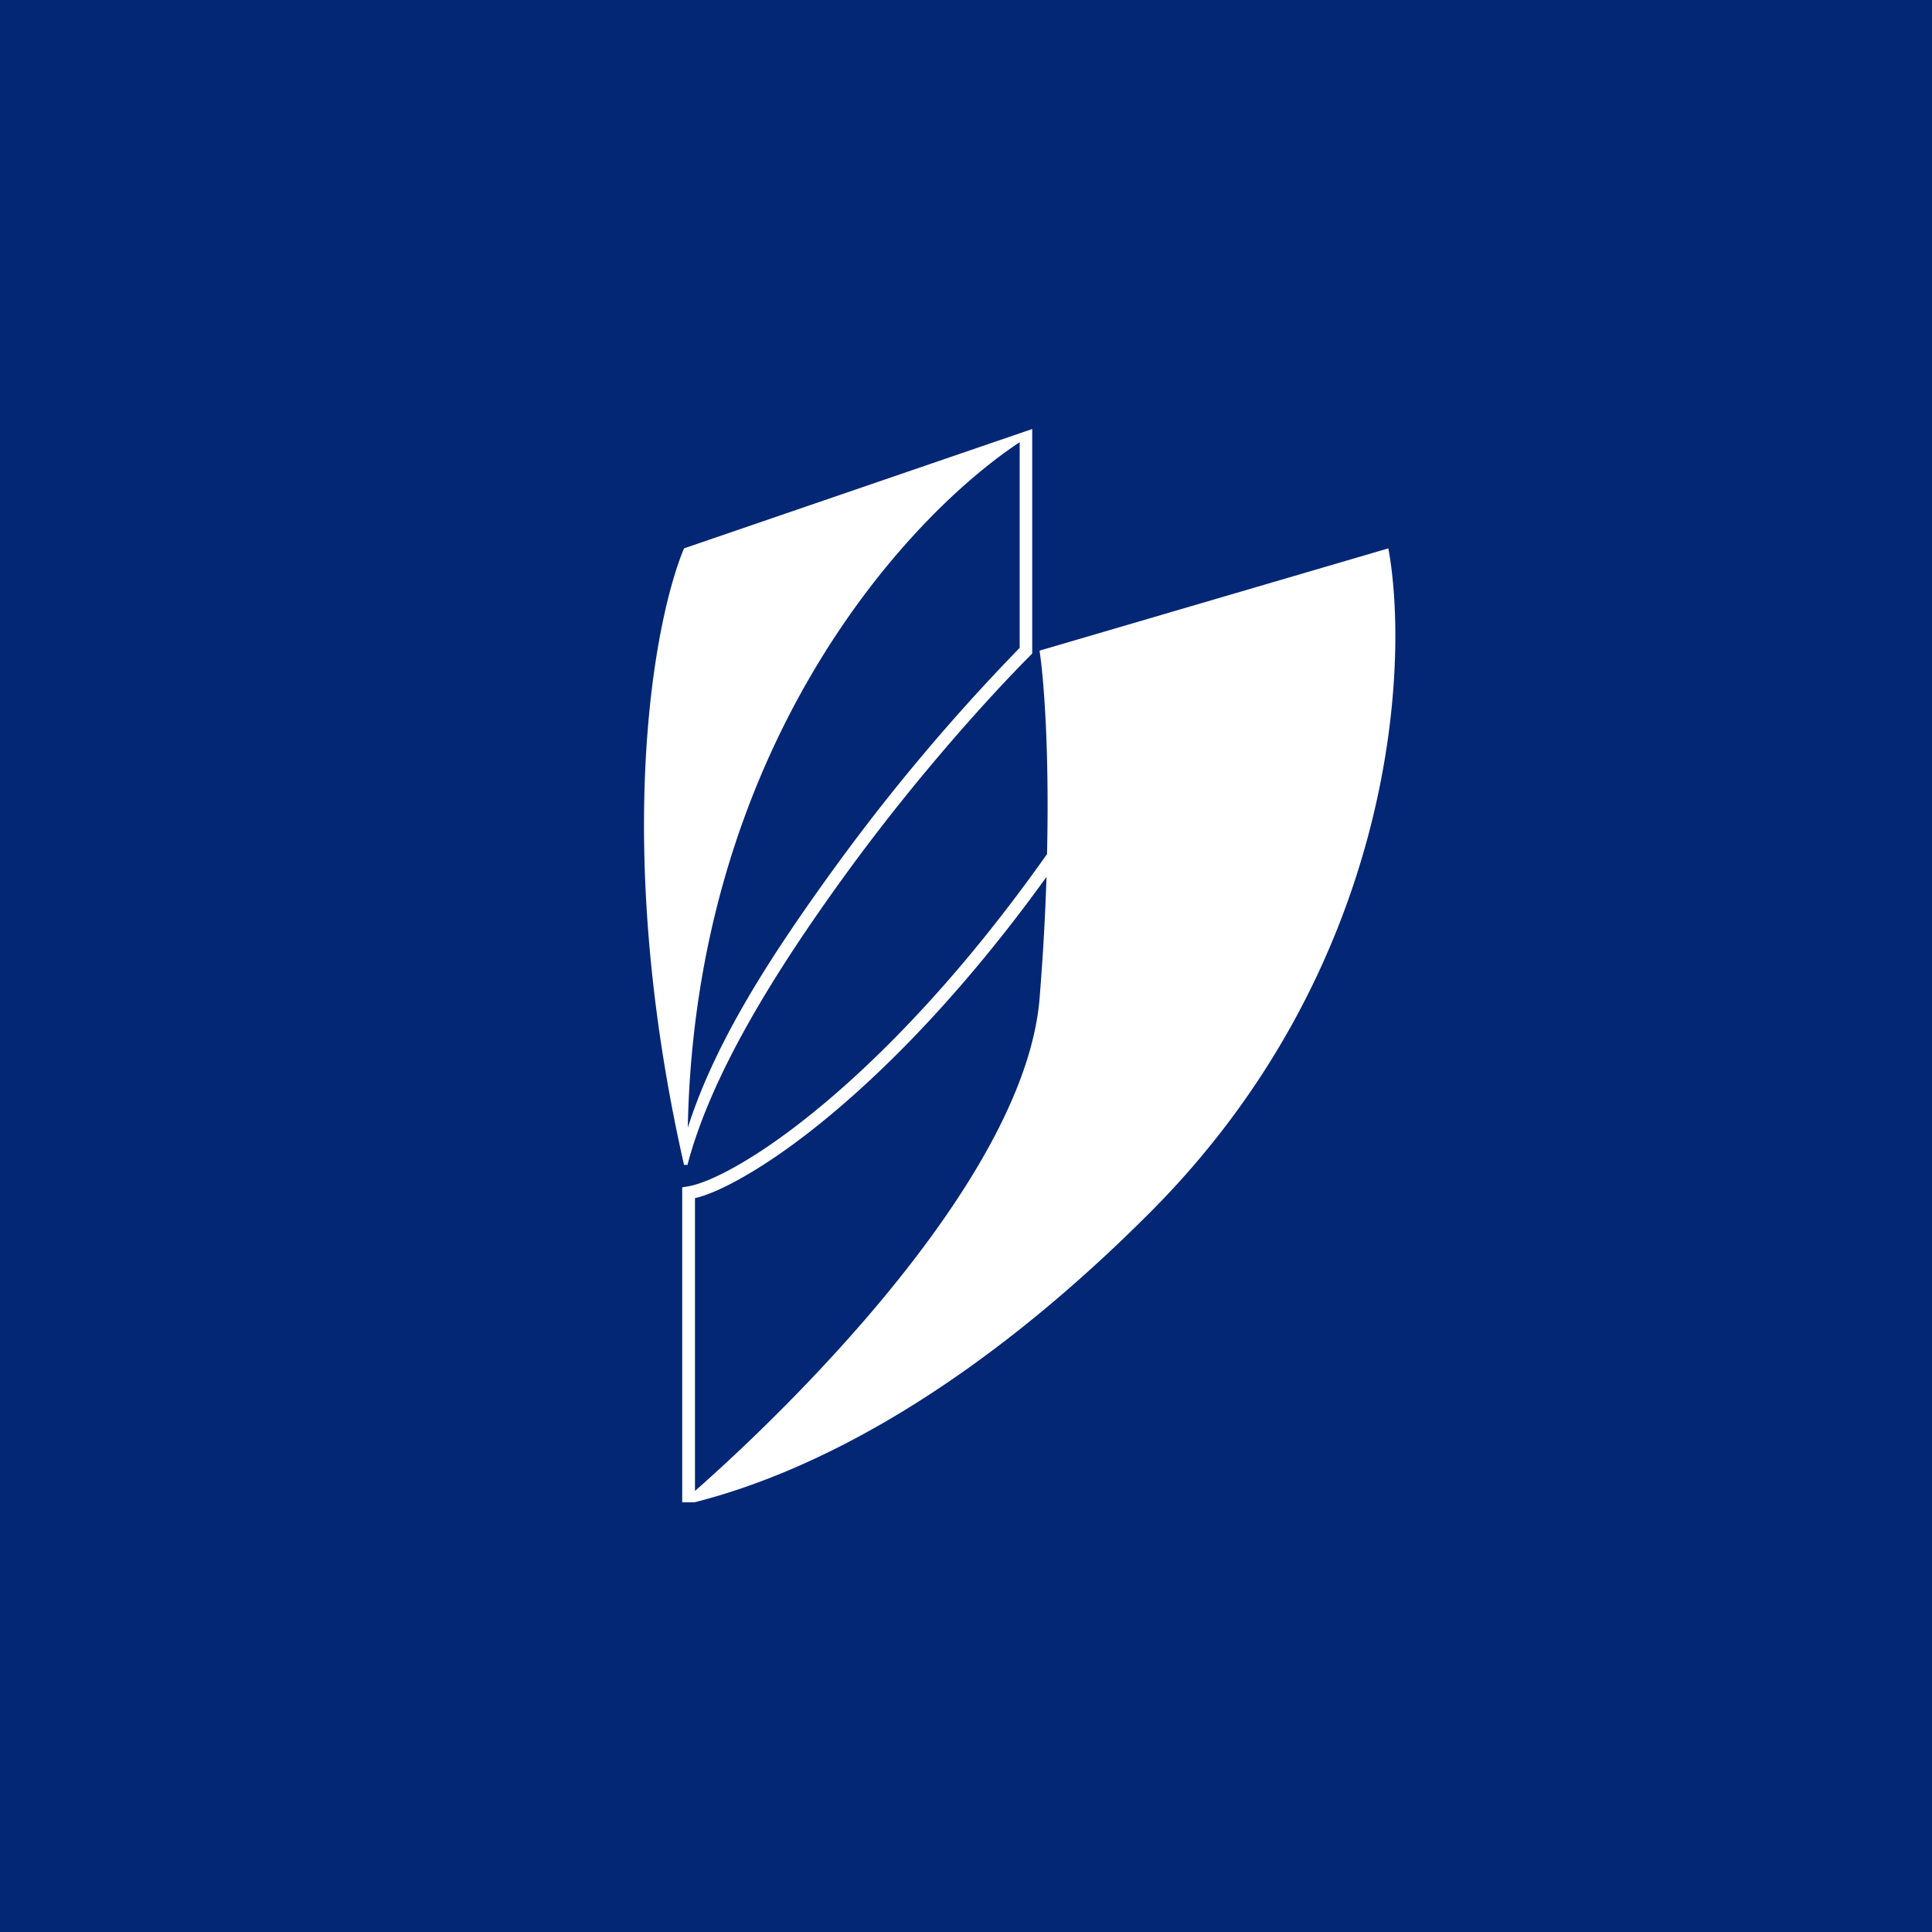 <!-- by TradingView --><svg width="18" height="18" fill="none" xmlns="http://www.w3.org/2000/svg"><path fill="#032775" d="M0 0h18v18H0z"/><path fill-rule="evenodd" clip-rule="evenodd" d="M6.373 10.854c-.675-2.983-.282-5.073 0-5.745l3.244-1.112v2.091l-.017.018c-.427.43-1.106 1.19-1.735 2.059-.628.867-1.231 1.825-1.458 2.68v.008h-.034Zm.035-.347c.258-.81.78-1.61 1.363-2.416A18.696 18.696 0 0 1 9.5 6.036V4.12c-1.088.72-3.024 2.871-3.092 6.388Zm3.277-4.445 3.25-.953c.204 1.115.046 3.913-2.216 6.183-1.554 1.559-3.027 2.395-4.25 2.705h-.115l.002-.002v-2.933l.05-.008c.104-.017.272-.083.493-.212.22-.128.487-.315.789-.569.592-.498 1.316-1.252 2.067-2.316.022-.97-.03-1.633-.07-1.895ZM9.75 8.17c-.72.998-1.413 1.715-1.987 2.197-.307.258-.58.449-.806.58-.196.115-.36.187-.482.216v2.728c1.048-.924 3.084-2.986 3.211-4.595.033-.407.053-.784.064-1.126Z" fill="#fff"/></svg>